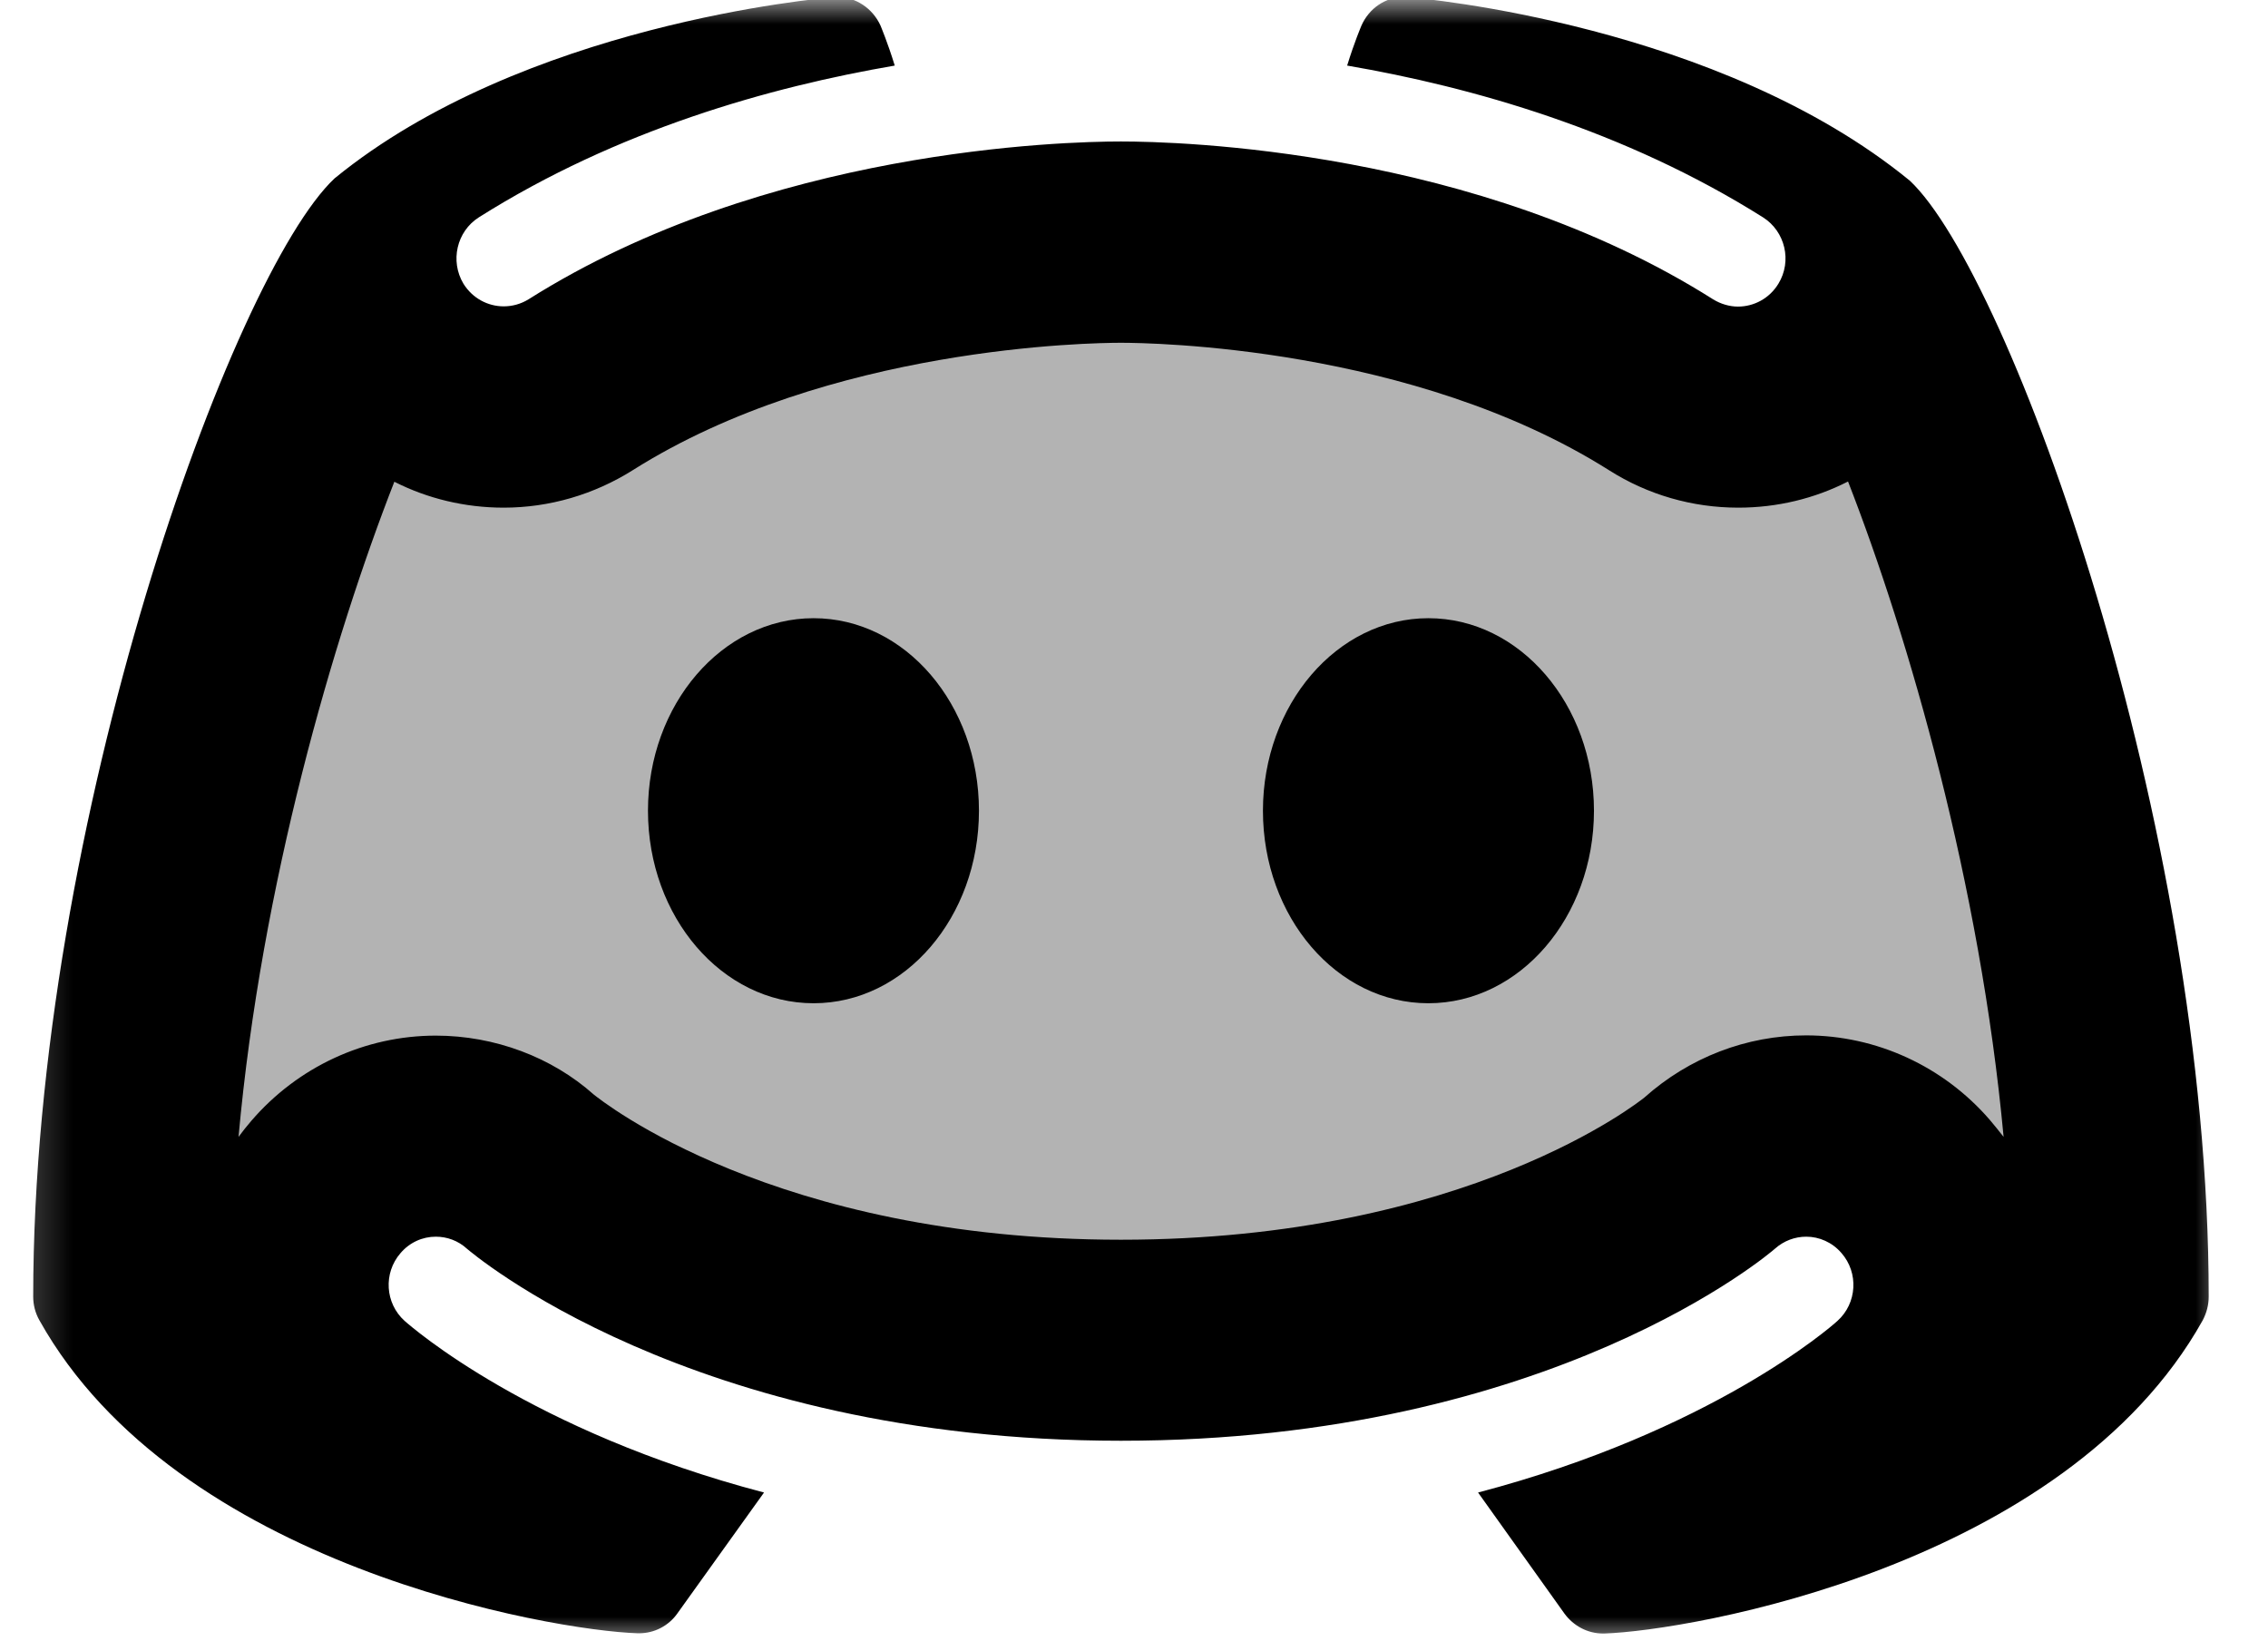 <svg width="47" height="34" viewBox="0 0 47 34" fill="none" xmlns="http://www.w3.org/2000/svg">
<path d="M39.625 6.469L35.526 8.552L23.229 4.38L10.932 8.552L6.833 6.469L2.734 25.234H8.885C8.885 25.234 17.083 27.323 23.229 27.323C29.38 27.323 37.573 25.234 37.573 25.234H43.724L39.625 6.469Z" fill="black" fill-opacity="0.298"/>
<mask id="mask0_264_1315" style="mask-type:luminance" maskUnits="userSpaceOnUse" x="0" y="0" width="47" height="34">
<path d="M0.234 0H46.224V33.995H0.234V0Z" fill="white"/>
</mask>
<g mask="url(#mask0_264_1315)">
<path d="M0.688 26.87C0.688 27.042 0.729 27.208 0.818 27.365C3.667 32.458 11.438 33.792 13.213 33.849C13.224 33.849 13.234 33.849 13.245 33.849C13.557 33.849 13.854 33.698 14.037 33.438L15.833 30.932C10.995 29.662 8.526 27.5 8.385 27.375C7.979 27.01 7.943 26.385 8.297 25.974C8.49 25.745 8.76 25.63 9.031 25.63C9.266 25.63 9.495 25.713 9.677 25.88C9.724 25.917 14.276 29.859 23.229 29.859C32.177 29.859 36.724 25.932 36.781 25.88C36.969 25.713 37.198 25.63 37.432 25.63C37.698 25.63 37.969 25.745 38.161 25.969C38.521 26.38 38.484 27.01 38.078 27.375C37.938 27.505 35.464 29.662 30.63 30.932L32.422 33.443C32.609 33.698 32.901 33.854 33.219 33.854C33.229 33.854 33.234 33.854 33.245 33.854C35.016 33.797 42.792 32.464 45.646 27.365C45.729 27.208 45.771 27.042 45.771 26.87C45.771 17.047 41.646 5.688 39.578 3.745C35.62 0.505 29.448 -0.036 29.188 -0.057C29.156 -0.063 29.125 -0.062 29.094 -0.062C28.713 -0.062 28.37 0.172 28.213 0.531C28.203 0.557 28.068 0.87 27.917 1.359C30.5 1.802 33.667 2.698 36.536 4.505C36.995 4.797 37.141 5.411 36.854 5.88C36.667 6.188 36.344 6.354 36.016 6.354C35.844 6.354 35.661 6.302 35.5 6.203C30.578 3.089 24.417 2.932 23.229 2.932C22.047 2.932 15.885 3.089 10.953 6.203C10.792 6.302 10.615 6.349 10.438 6.349C10.109 6.349 9.792 6.182 9.604 5.88C9.323 5.411 9.464 4.797 9.922 4.505C12.792 2.693 15.958 1.802 18.542 1.359C18.391 0.87 18.255 0.552 18.245 0.526C18.083 0.172 17.734 -0.062 17.354 -0.062C17.323 -0.062 17.297 -0.063 17.271 -0.057C17.005 -0.036 10.838 0.505 6.932 3.698C4.818 5.688 0.688 17.047 0.688 26.87ZM4.943 23.562C5.417 18.323 6.906 13.224 8.172 9.984C8.859 10.333 9.635 10.521 10.438 10.521C11.385 10.521 12.312 10.25 13.12 9.74C17.182 7.177 22.625 7.104 23.229 7.104C23.838 7.104 29.276 7.177 33.344 9.745C34.146 10.255 35.073 10.521 36.021 10.521C36.828 10.521 37.604 10.333 38.297 9.979C39.557 13.213 41.036 18.328 41.521 23.562C41.427 23.443 41.333 23.323 41.234 23.208C40.276 22.099 38.885 21.458 37.427 21.458C36.193 21.458 35.005 21.917 34.078 22.745C34 22.807 30.412 25.693 23.229 25.693C16.047 25.693 12.453 22.802 12.302 22.682C11.438 21.912 10.255 21.463 9.031 21.463C7.562 21.463 6.172 22.109 5.208 23.229C5.115 23.338 5.026 23.448 4.943 23.562Z" fill="black"/>
</g>
<path d="M16.86 12.812C14.964 12.812 13.428 14.604 13.428 16.802C13.428 19.005 14.964 20.792 16.86 20.792C18.756 20.792 20.287 19.005 20.287 16.802C20.287 14.599 18.756 12.812 16.86 12.812ZM29.6 12.812C27.709 12.812 26.172 14.604 26.172 16.802C26.172 19.005 27.704 20.792 29.6 20.792C31.495 20.792 33.032 19.005 33.032 16.802C33.032 14.599 31.495 12.812 29.6 12.812Z" fill="black"/>
</svg>
